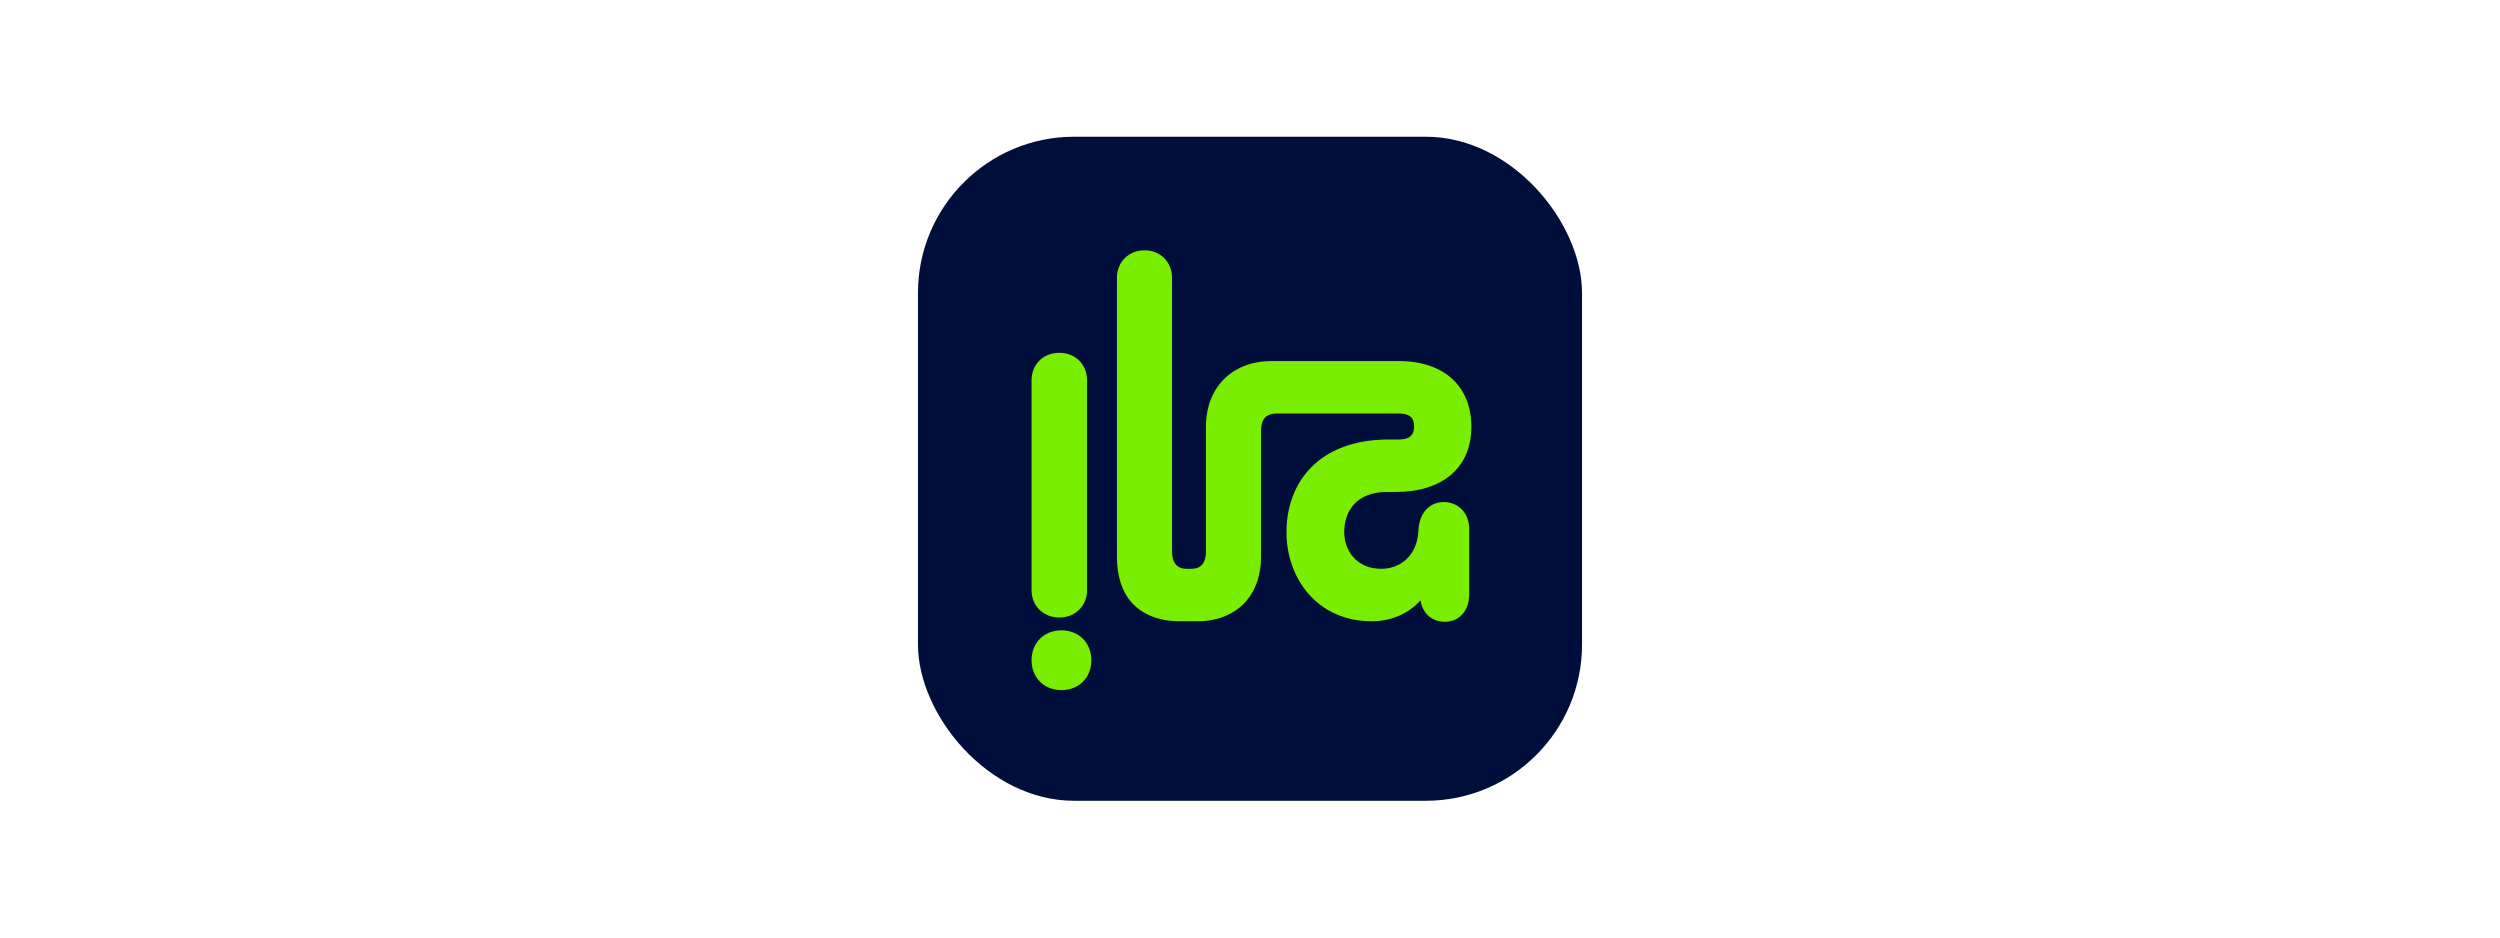 <svg width="128" height="48" viewBox="0 0 128 48" fill="none" xmlns="http://www.w3.org/2000/svg">
<rect x="47" y="7" width="34" height="34" rx="8" fill="#000E3C"/>
<path d="M52.816 30.211V19.47C52.816 18.658 53.417 18.063 54.237 18.063C55.057 18.063 55.658 18.658 55.658 19.47V30.211C55.658 31.022 55.057 31.617 54.237 31.617C53.417 31.617 52.816 31.022 52.816 30.211ZM54.346 32.273C53.456 32.273 52.816 32.908 52.816 33.804C52.816 34.699 53.456 35.334 54.346 35.334C55.237 35.334 55.877 34.699 55.877 33.804C55.877 32.908 55.237 32.273 54.346 32.273ZM73.923 25.704C73.272 25.704 72.675 26.166 72.621 27.169C72.567 28.472 71.672 29.123 70.723 29.123C69.421 29.123 68.824 28.146 68.824 27.251C68.824 26.166 69.448 25.189 71.021 25.189H71.455C73.869 25.189 75.334 23.941 75.334 21.851C75.334 19.789 73.95 18.487 71.618 18.487H65.108C63.128 18.487 61.745 19.789 61.745 21.851V28.255C61.745 28.824 61.474 29.123 61.013 29.123H60.741C60.28 29.123 60.009 28.824 60.009 28.255V14.227C60.009 13.413 59.412 12.816 58.599 12.816C57.785 12.816 57.188 13.413 57.188 14.227V28.499C57.188 29.53 57.459 30.317 57.948 30.859C58.49 31.456 59.331 31.809 60.389 31.809H61.338C62.396 31.809 63.264 31.402 63.806 30.778C64.294 30.208 64.566 29.448 64.566 28.499V22.069C64.566 21.499 64.783 21.173 65.379 21.173H71.645C72.16 21.173 72.404 21.39 72.404 21.824C72.404 22.285 72.16 22.503 71.618 22.503H71.102C67.522 22.503 65.868 24.7 65.868 27.251C65.868 29.611 67.441 31.809 70.234 31.809C71.248 31.809 72.14 31.4 72.73 30.74C72.851 31.465 73.362 31.836 73.977 31.836C74.655 31.836 75.225 31.348 75.225 30.398V27.115C75.225 26.166 74.574 25.704 73.923 25.704Z" fill="#7AEE00"/>
</svg>
